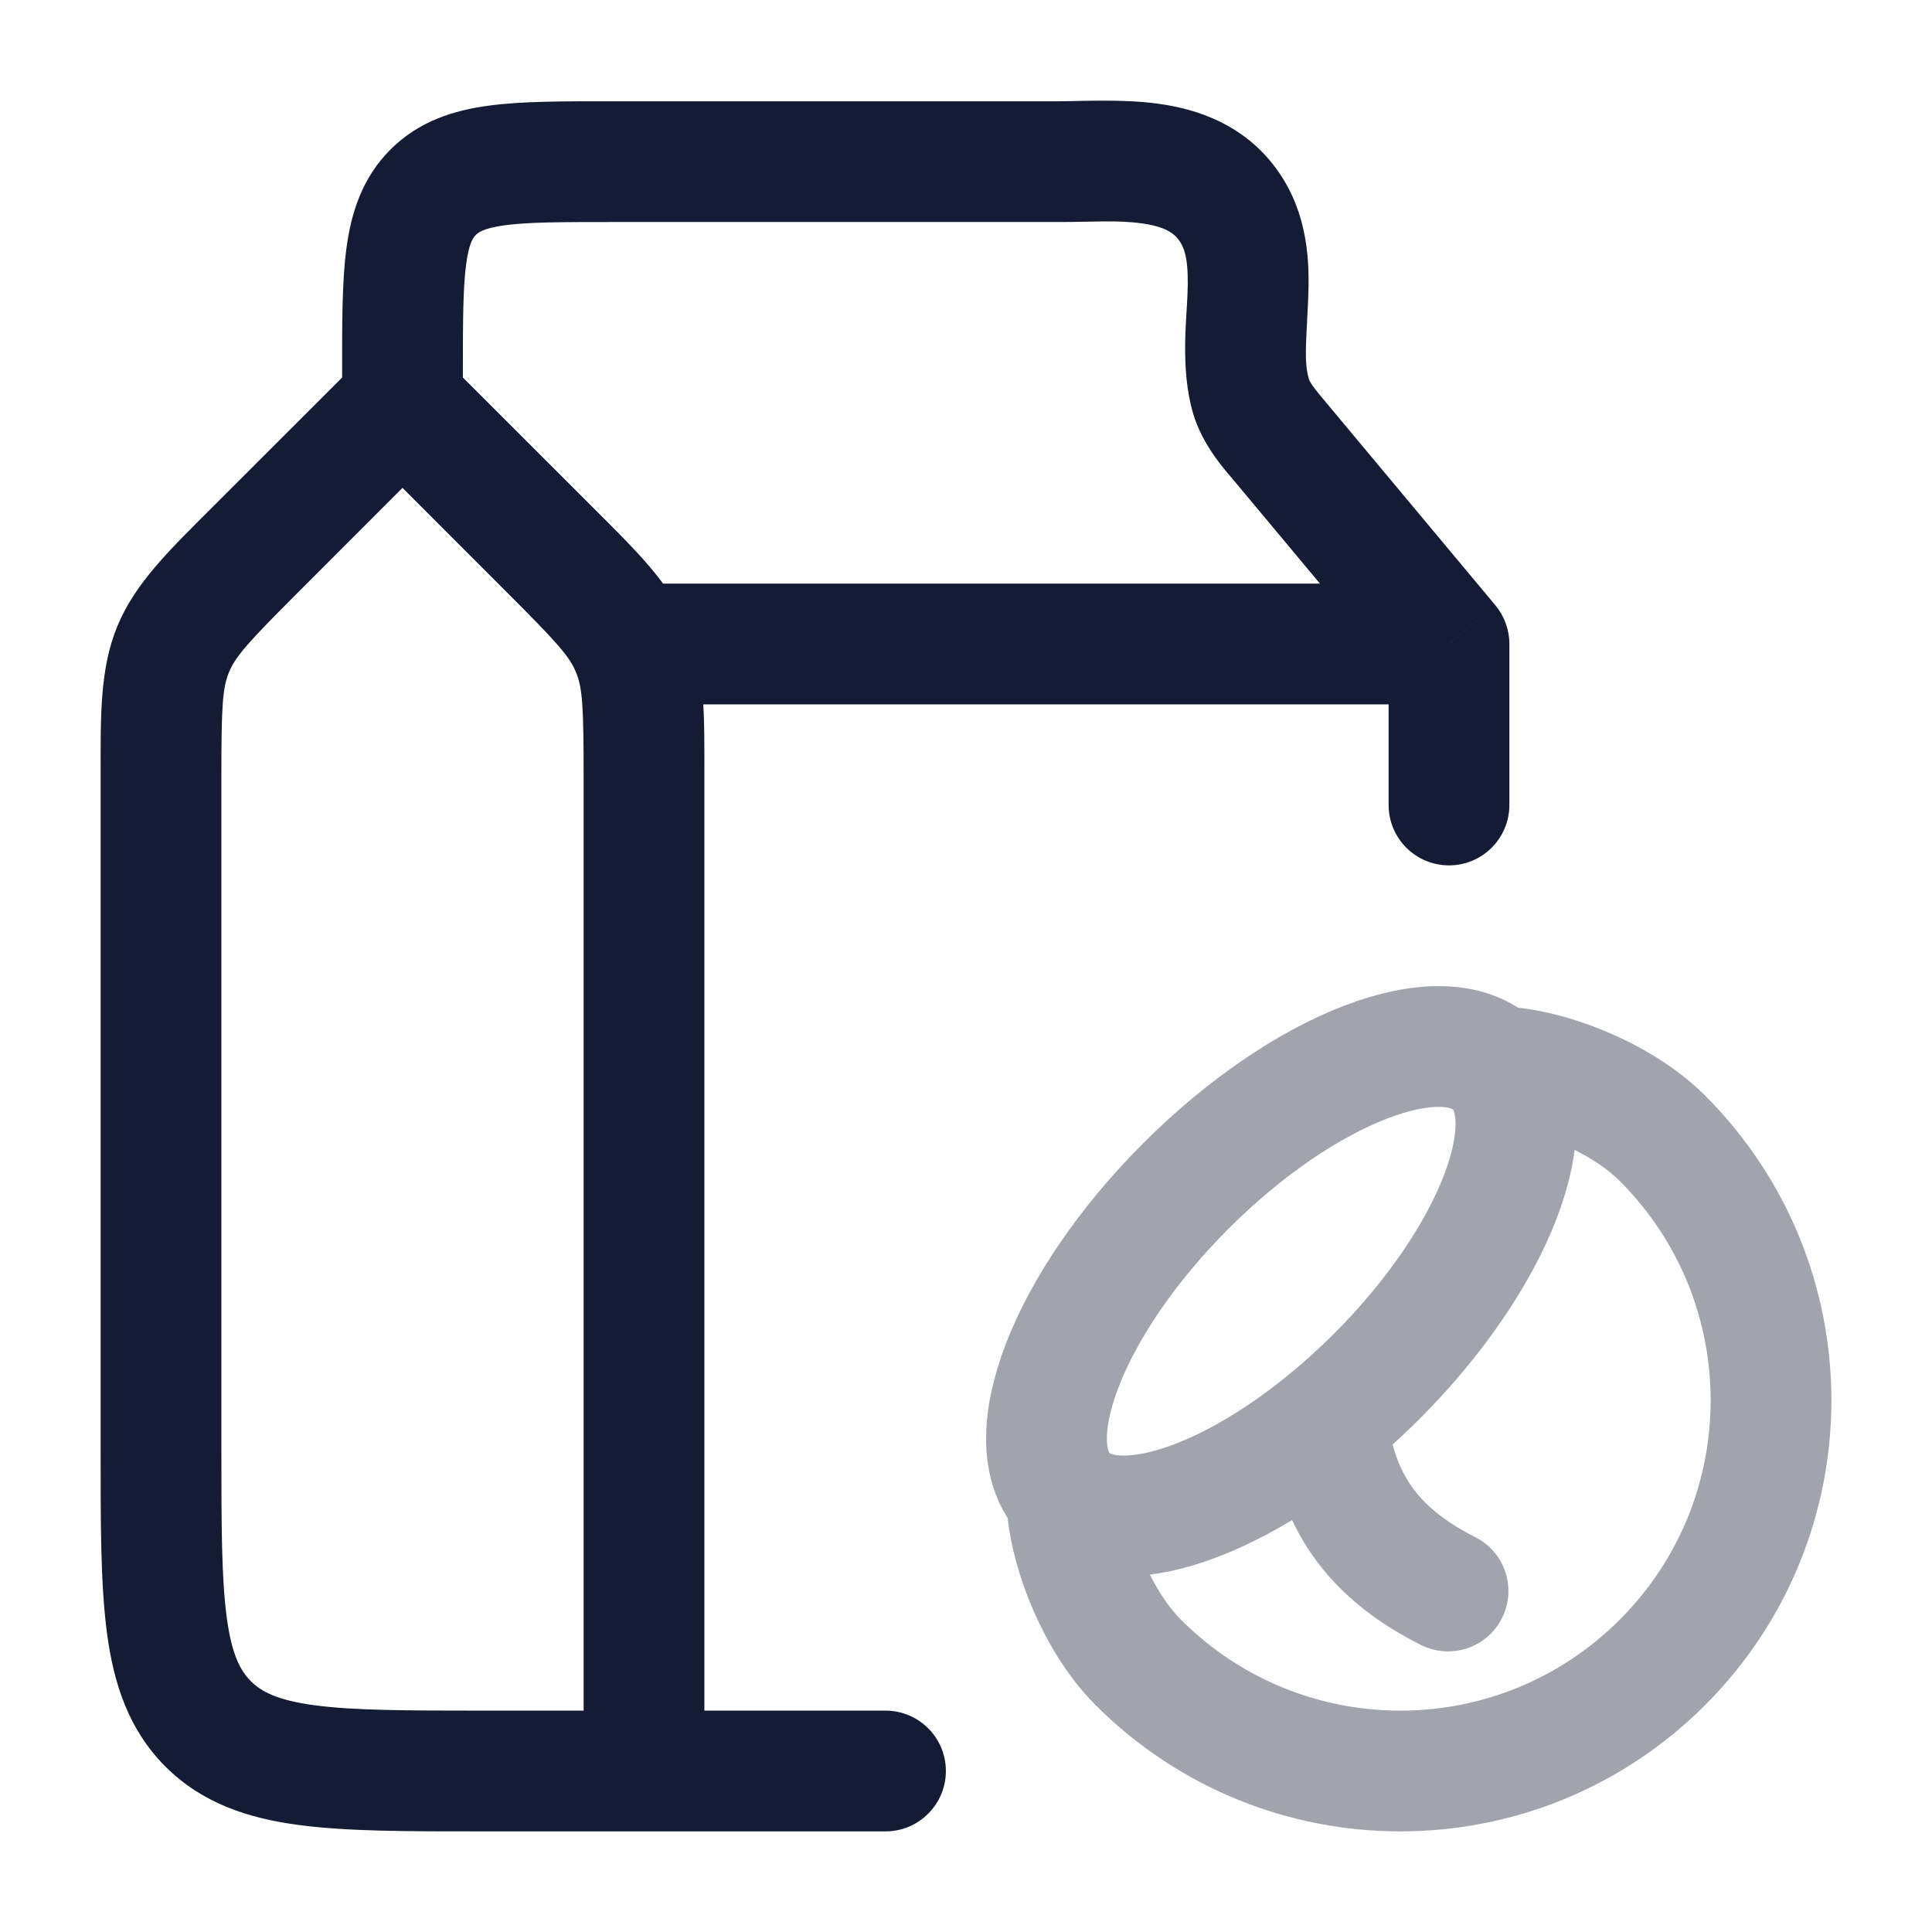 <svg width="24" height="24" viewBox="0 0 24 24" fill="none" xmlns="http://www.w3.org/2000/svg">
<path d="M5 5L5.53 4.47C5.237 4.177 4.763 4.177 4.47 4.47L5 5ZM3.172 6.828L3.702 7.359L3.172 6.828ZM6.828 6.828L6.298 7.359L6.828 6.828ZM7.848 8.063L8.541 7.776V7.776L7.848 8.063ZM2.586 21.414L3.116 20.884H3.116L2.586 21.414ZM2.152 8.063L2.845 8.35H2.845L2.152 8.063ZM4.25 5.004C4.25 5.418 4.586 5.754 5 5.754C5.414 5.754 5.75 5.418 5.75 5.004H4.25ZM15.918 5.505L16.494 5.025L16.494 5.025L15.918 5.505ZM18 8H18.75C18.75 7.824 18.688 7.654 18.576 7.519L18 8ZM5.381 2.388L5.911 2.919V2.919L5.381 2.388ZM15.539 4.918L16.26 4.711L16.26 4.711L15.539 4.918ZM15.249 2.539L15.854 2.095L15.854 2.095L15.249 2.539ZM8 7.25C7.586 7.25 7.25 7.586 7.25 8C7.25 8.414 7.586 8.75 8 8.75V7.25ZM11 22.75C11.414 22.75 11.75 22.414 11.75 22C11.75 21.586 11.414 21.25 11 21.25V22.75ZM17.25 10C17.25 10.414 17.586 10.75 18 10.75C18.414 10.75 18.75 10.414 18.75 10H17.25ZM4.47 4.47L2.641 6.298L3.702 7.359L5.53 5.53L4.47 4.47ZM1.25 9.657V18H2.75V9.657H1.25ZM4.47 5.53L6.298 7.359L7.359 6.298L5.53 4.47L4.47 5.53ZM7.25 9.657V22H8.75V9.657H7.25ZM6 22.75H8V21.25H6V22.75ZM6.298 7.359C6.919 7.98 7.073 8.152 7.155 8.35L8.541 7.776C8.318 7.239 7.894 6.833 7.359 6.298L6.298 7.359ZM8.75 9.657C8.75 8.901 8.763 8.313 8.541 7.776L7.155 8.35C7.237 8.548 7.25 8.778 7.25 9.657H8.75ZM1.25 18C1.25 18.922 1.248 19.688 1.33 20.294C1.414 20.922 1.6 21.489 2.055 21.945L3.116 20.884C2.986 20.754 2.879 20.556 2.817 20.095C2.752 19.612 2.75 18.964 2.75 18H1.25ZM6 21.25C5.036 21.25 4.388 21.248 3.905 21.183C3.444 21.121 3.246 21.014 3.116 20.884L2.055 21.945C2.511 22.4 3.078 22.586 3.706 22.67C4.312 22.752 5.078 22.75 6 22.75V21.25ZM2.641 6.298C2.106 6.833 1.682 7.239 1.459 7.776L2.845 8.35C2.927 8.152 3.081 7.98 3.702 7.359L2.641 6.298ZM2.75 9.657C2.75 8.778 2.763 8.548 2.845 8.35L1.459 7.776C1.237 8.313 1.25 8.901 1.25 9.657H2.75ZM5.75 5.004V4.604H4.25V5.004H5.75ZM7.6 2.758H13.153V1.258H7.6V2.758ZM15.342 5.986L17.424 8.48L18.576 7.519L16.494 5.025L15.342 5.986ZM5.75 4.604C5.75 3.971 5.752 3.572 5.791 3.28C5.827 3.009 5.883 2.946 5.911 2.919L4.851 1.857C4.498 2.21 4.363 2.643 4.304 3.08C4.248 3.495 4.25 4.013 4.25 4.604H5.75ZM7.6 1.258C7.008 1.258 6.489 1.256 6.074 1.312C5.637 1.37 5.204 1.505 4.851 1.857L5.911 2.919C5.939 2.891 6.002 2.835 6.273 2.798C6.566 2.759 6.966 2.758 7.6 2.758V1.258ZM16.494 5.025C16.403 4.915 16.354 4.86 16.309 4.796C16.27 4.741 16.261 4.717 16.26 4.711L14.818 5.125C14.938 5.543 15.236 5.858 15.342 5.986L16.494 5.025ZM14.644 2.982C14.73 3.099 14.768 3.269 14.751 3.67C14.738 3.985 14.665 4.595 14.818 5.125L16.26 4.711C16.195 4.485 16.228 4.247 16.25 3.733C16.268 3.303 16.269 2.662 15.854 2.095L14.644 2.982ZM13.153 2.758C13.581 2.758 13.878 2.732 14.186 2.775C14.459 2.813 14.576 2.889 14.644 2.982L15.854 2.095C15.45 1.544 14.872 1.355 14.392 1.289C13.947 1.227 13.432 1.258 13.153 1.258V2.758ZM8 8.75H18V7.25H8V8.75ZM11 21.25H8V22.75H11V21.25ZM17.25 8V10H18.75V8H17.25Z" fill="#141B34"/>
<path opacity="0.4" d="M13.252 18.58C12.598 17.926 13.261 16.203 14.732 14.732C16.203 13.261 17.926 12.598 18.58 13.252M13.252 18.58C13.252 19.172 13.607 20.119 14.14 20.651C15.938 22.45 18.853 22.45 20.651 20.651C22.45 18.853 22.45 15.938 20.651 14.14C20.119 13.607 19.172 13.252 18.58 13.252M13.252 18.58C13.815 19.143 15.172 18.729 16.478 17.662M18.58 13.252C19.233 13.906 18.571 15.629 17.1 17.1C16.896 17.303 16.688 17.491 16.478 17.662M16.478 17.662C16.587 18.363 16.804 19.172 17.988 19.764" stroke="#141B34" stroke-width="1.5" stroke-linecap="round"/>
</svg>
